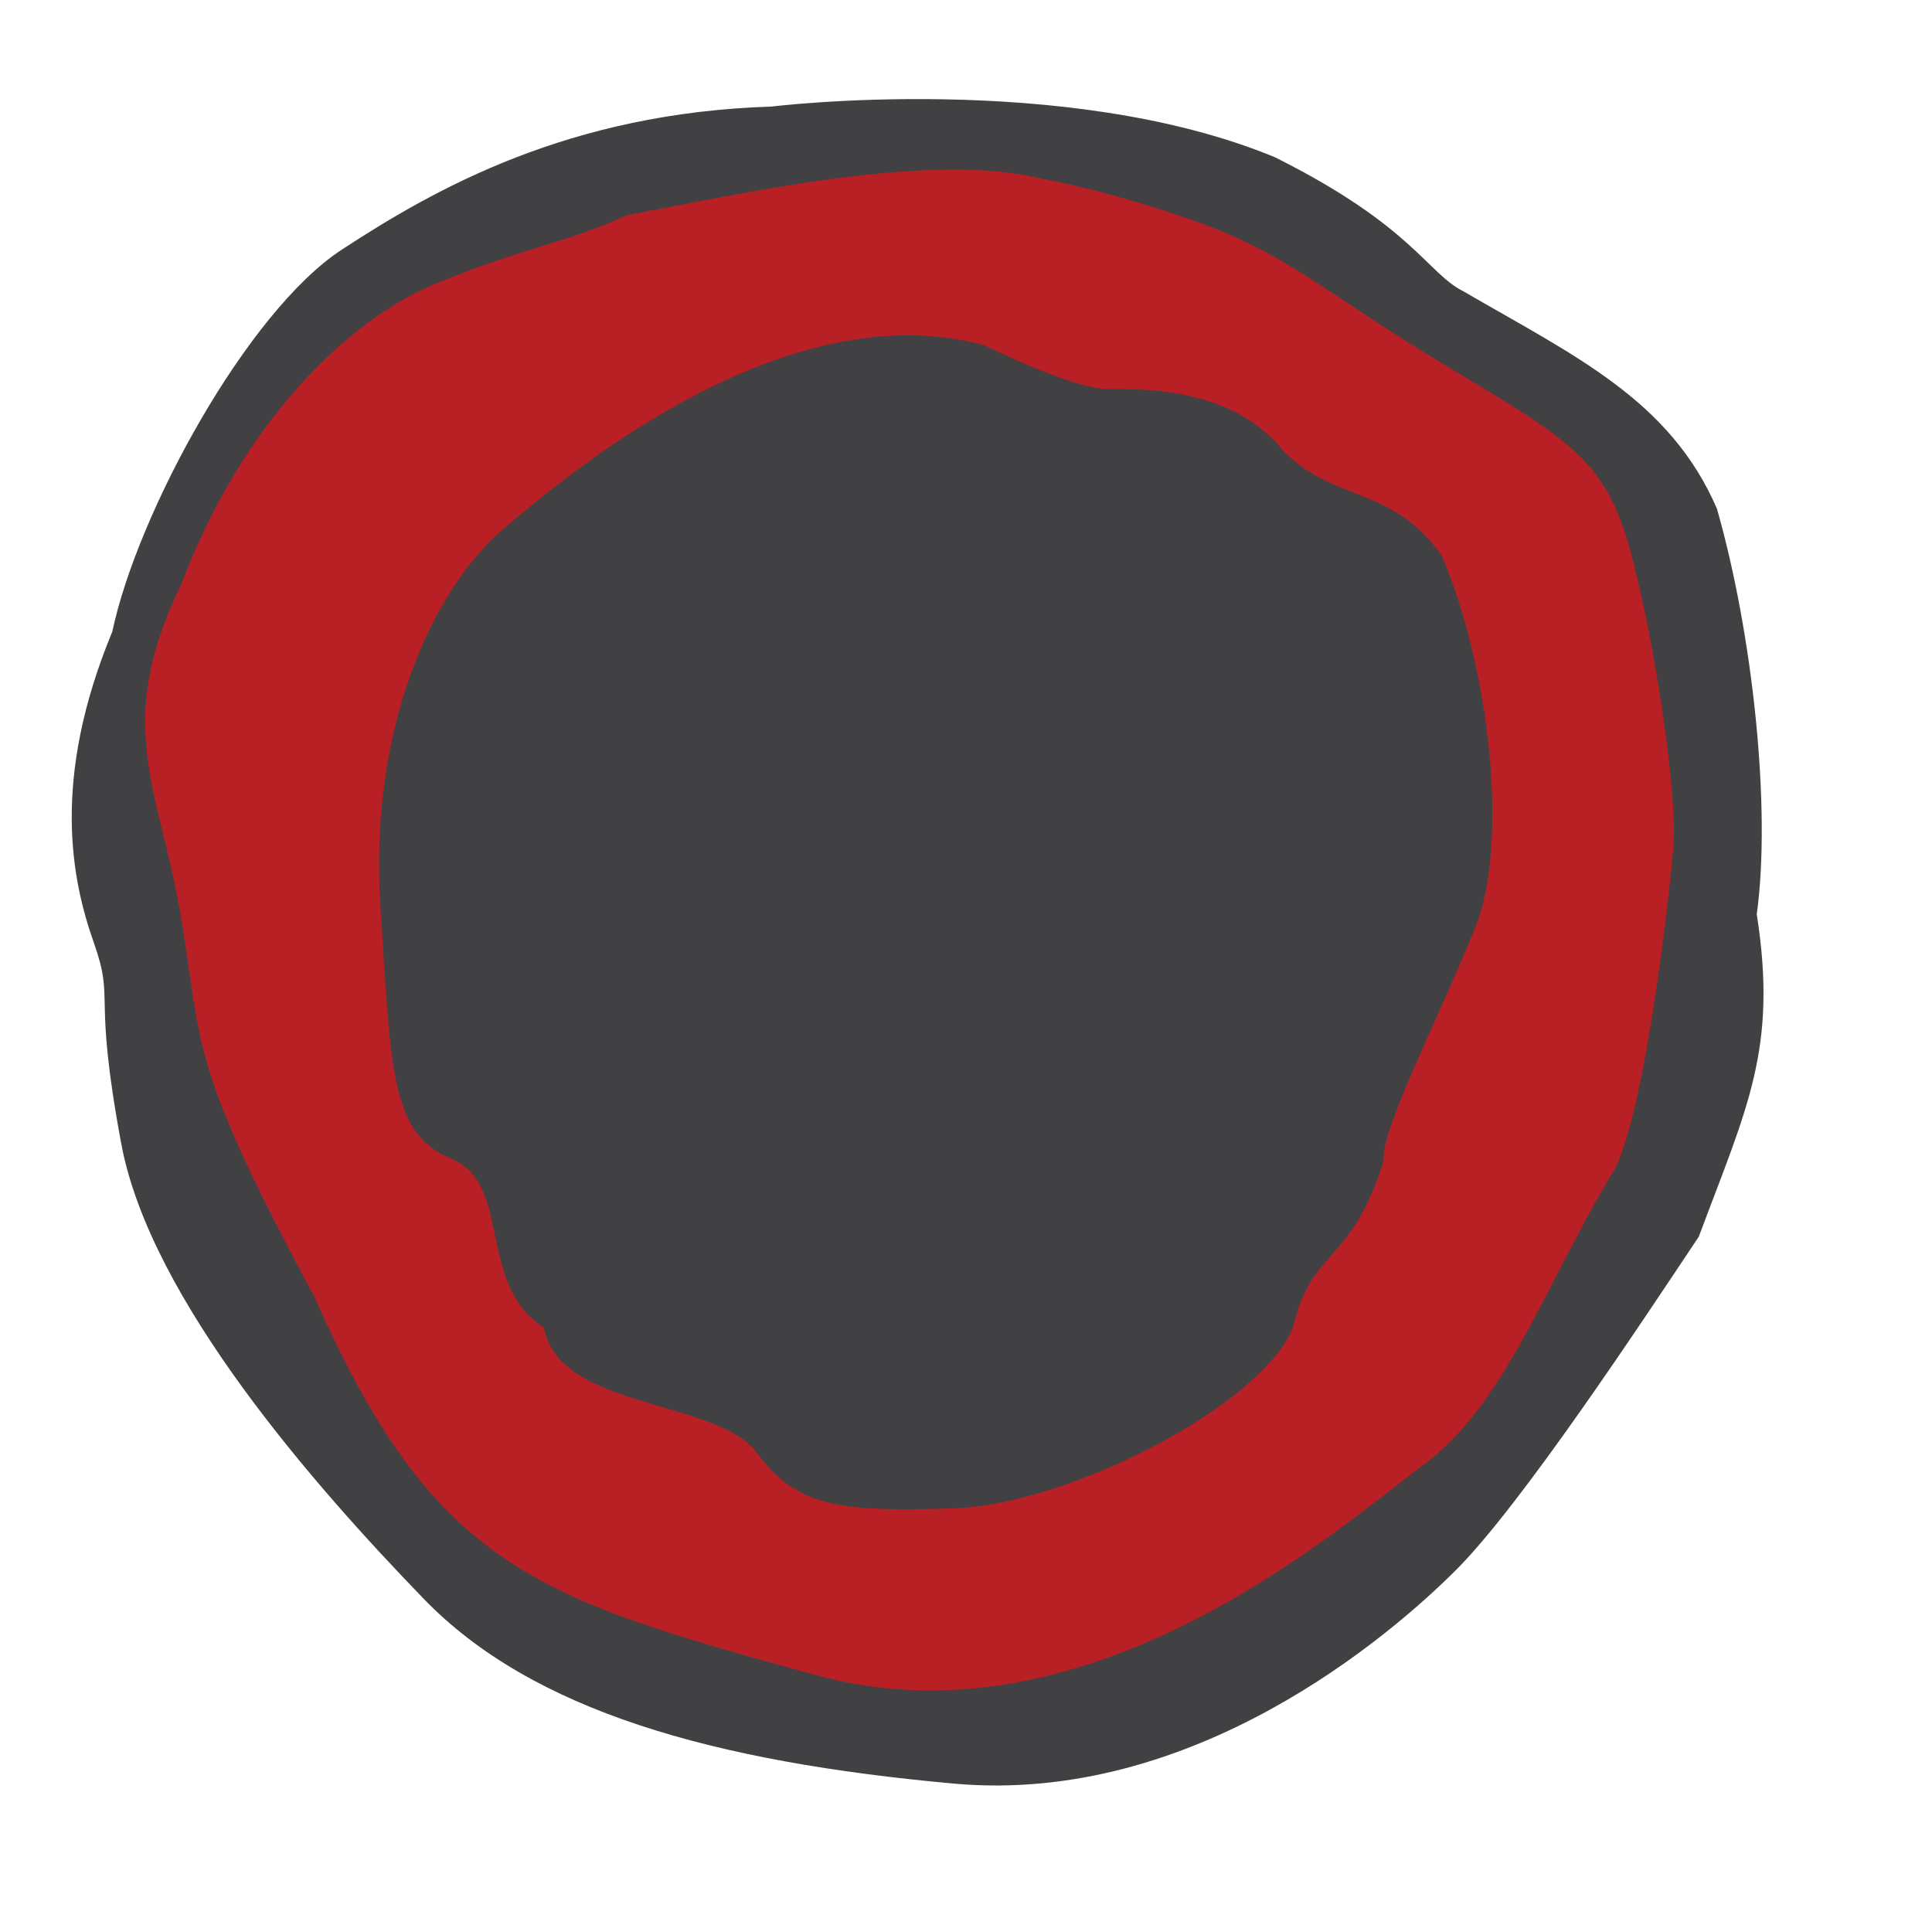 <?xml version="1.0" encoding="utf-8"?>
<!-- Generator: Adobe Illustrator 16.0.3, SVG Export Plug-In . SVG Version: 6.00 Build 0)  -->
<!DOCTYPE svg PUBLIC "-//W3C//DTD SVG 1.1//EN" "http://www.w3.org/Graphics/SVG/1.1/DTD/svg11.dtd">
<svg version="1.1" id="Layer_1" xmlns="http://www.w3.org/2000/svg" xmlns:xlink="http://www.w3.org/1999/xlink" x="0px" y="0px"
	 width="309.434px" height="307.224px" viewBox="0 0 313.434 313.224" enable-background="new 0 0 309.434 307.224"
	 xml:space="preserve">
	   <defs>
    <filter id="dropshadow" height="130%">
      <feGaussianBlur in="SourceAlpha" stdDeviation="3"/>
      <feOffset dx="2" dy="2" result="offsetblur"/>
      <feComponentTransfer>
        <feFuncA type="linear" slope="0.5"/>
      </feComponentTransfer>
      <feMerge>
        <feMergeNode/>
        <feMergeNode in="SourceGraphic"/>
      </feMerge>
    </filter>
  </defs>
<path fill="#FFFFFF" d="M59.894,23.909c0,0,42.893-20.997,79.885-23.636s87.505,14.764,87.505,14.764s16.506,4.477,27.495,12.657
	c8.366,6.228,15.5,12.58,18.64,17.509c11.829,12.421,40.222,60.332,35.489,96.411c-5.323,40.222-8.281,52.642-8.281,54.417
	s-13.012,31.939-30.757,55.597c-7.274,9.699-21.591,12.646-37.63,34.886c-26.067,16.425-64.29,27.955-117.338,15.391
	C67.584,283.565,20.857,247.484,7.254,195.437c-8.615-45.534-13.247-88.223,7.81-125.502C32.462,54.531,38.687,38.047,59.894,23.909
	z" filter="url(#dropshadow)"/>
<path fill="#414042" d="M124.958,17.402c0,0,47.908-5.915,82.215,8.281c22.477,11.238,24.844,18.928,30.758,21.885
	c18.335,10.646,33.714,17.744,41.403,35.489c5.914,20.701,8.873,49.091,6.506,66.245c3.439,21.971-1.561,31.471-9.464,52.64
	c-9.464,14.196-28.982,43.772-39.629,54.419s-42.807,38.444-82.029,34.896s-68.798-11.832-86.542-30.165
	c-17.744-18.337-44.666-48.885-49.396-74.318c-4.73-25.432-0.951-22.843-4.5-32.899s-7.026-26.458,3.029-50.708
	C21.45,83.647,39.4,50.828,54.779,40.772C70.158,30.718,91.909,18.442,124.958,17.402z"/>
<path fill="#B82025" d="M169.318,29.232c0,0,10.646,1.774,25.434,7.098s20.109,11.238,40.812,23.659
	c20.702,12.421,26.024,15.379,30.165,31.94c4.142,16.561,7.098,38.447,6.507,46.135s-4.456,42.208-9.463,52.642
	c-11.239,18.333-17.744,38.444-31.349,48.499c-13.604,10.058-54.416,46.728-99.368,34.307S69.95,256.36,50.431,211.999
	c-20.702-38.447-18.335-40.812-21.884-62.105c-3.549-21.293-11.238-31.349,0-54.417C38.601,68.861,55.754,52.298,69.95,46.384
	c14.196-5.914,21.329-6.612,31.35-11.237C120.225,31.598,151.168,24.589,169.318,29.232z"/>
<path fill="#414042" d="M159.855,56.44c0,0,14.195,7.098,20.109,7.098c5.915,0,19.533-0.228,27.814,9.235
	c8.281,9.463,18.323,6.143,26.603,17.973c7.688,17.744,11.239,47.133,5.323,61.126c-5.916,14.584-15.381,32.92-14.788,37.649
	c-5.323,17.155-11.828,14.195-14.786,27.209c-5.323,13.014-36.891,28.984-55.413,29.573c-18.522,0.593-25.618-0.158-32.125-9.03
	s-32.313-7-34.813-20.5c-11-7-5.104-23.358-15-27.5s-9.927-13.354-11.701-41.746c-1.774-28.391,8.371-51.2,20.201-61.254
	C93.109,76.217,127.916,47.568,159.855,56.44z"/>
</svg>
